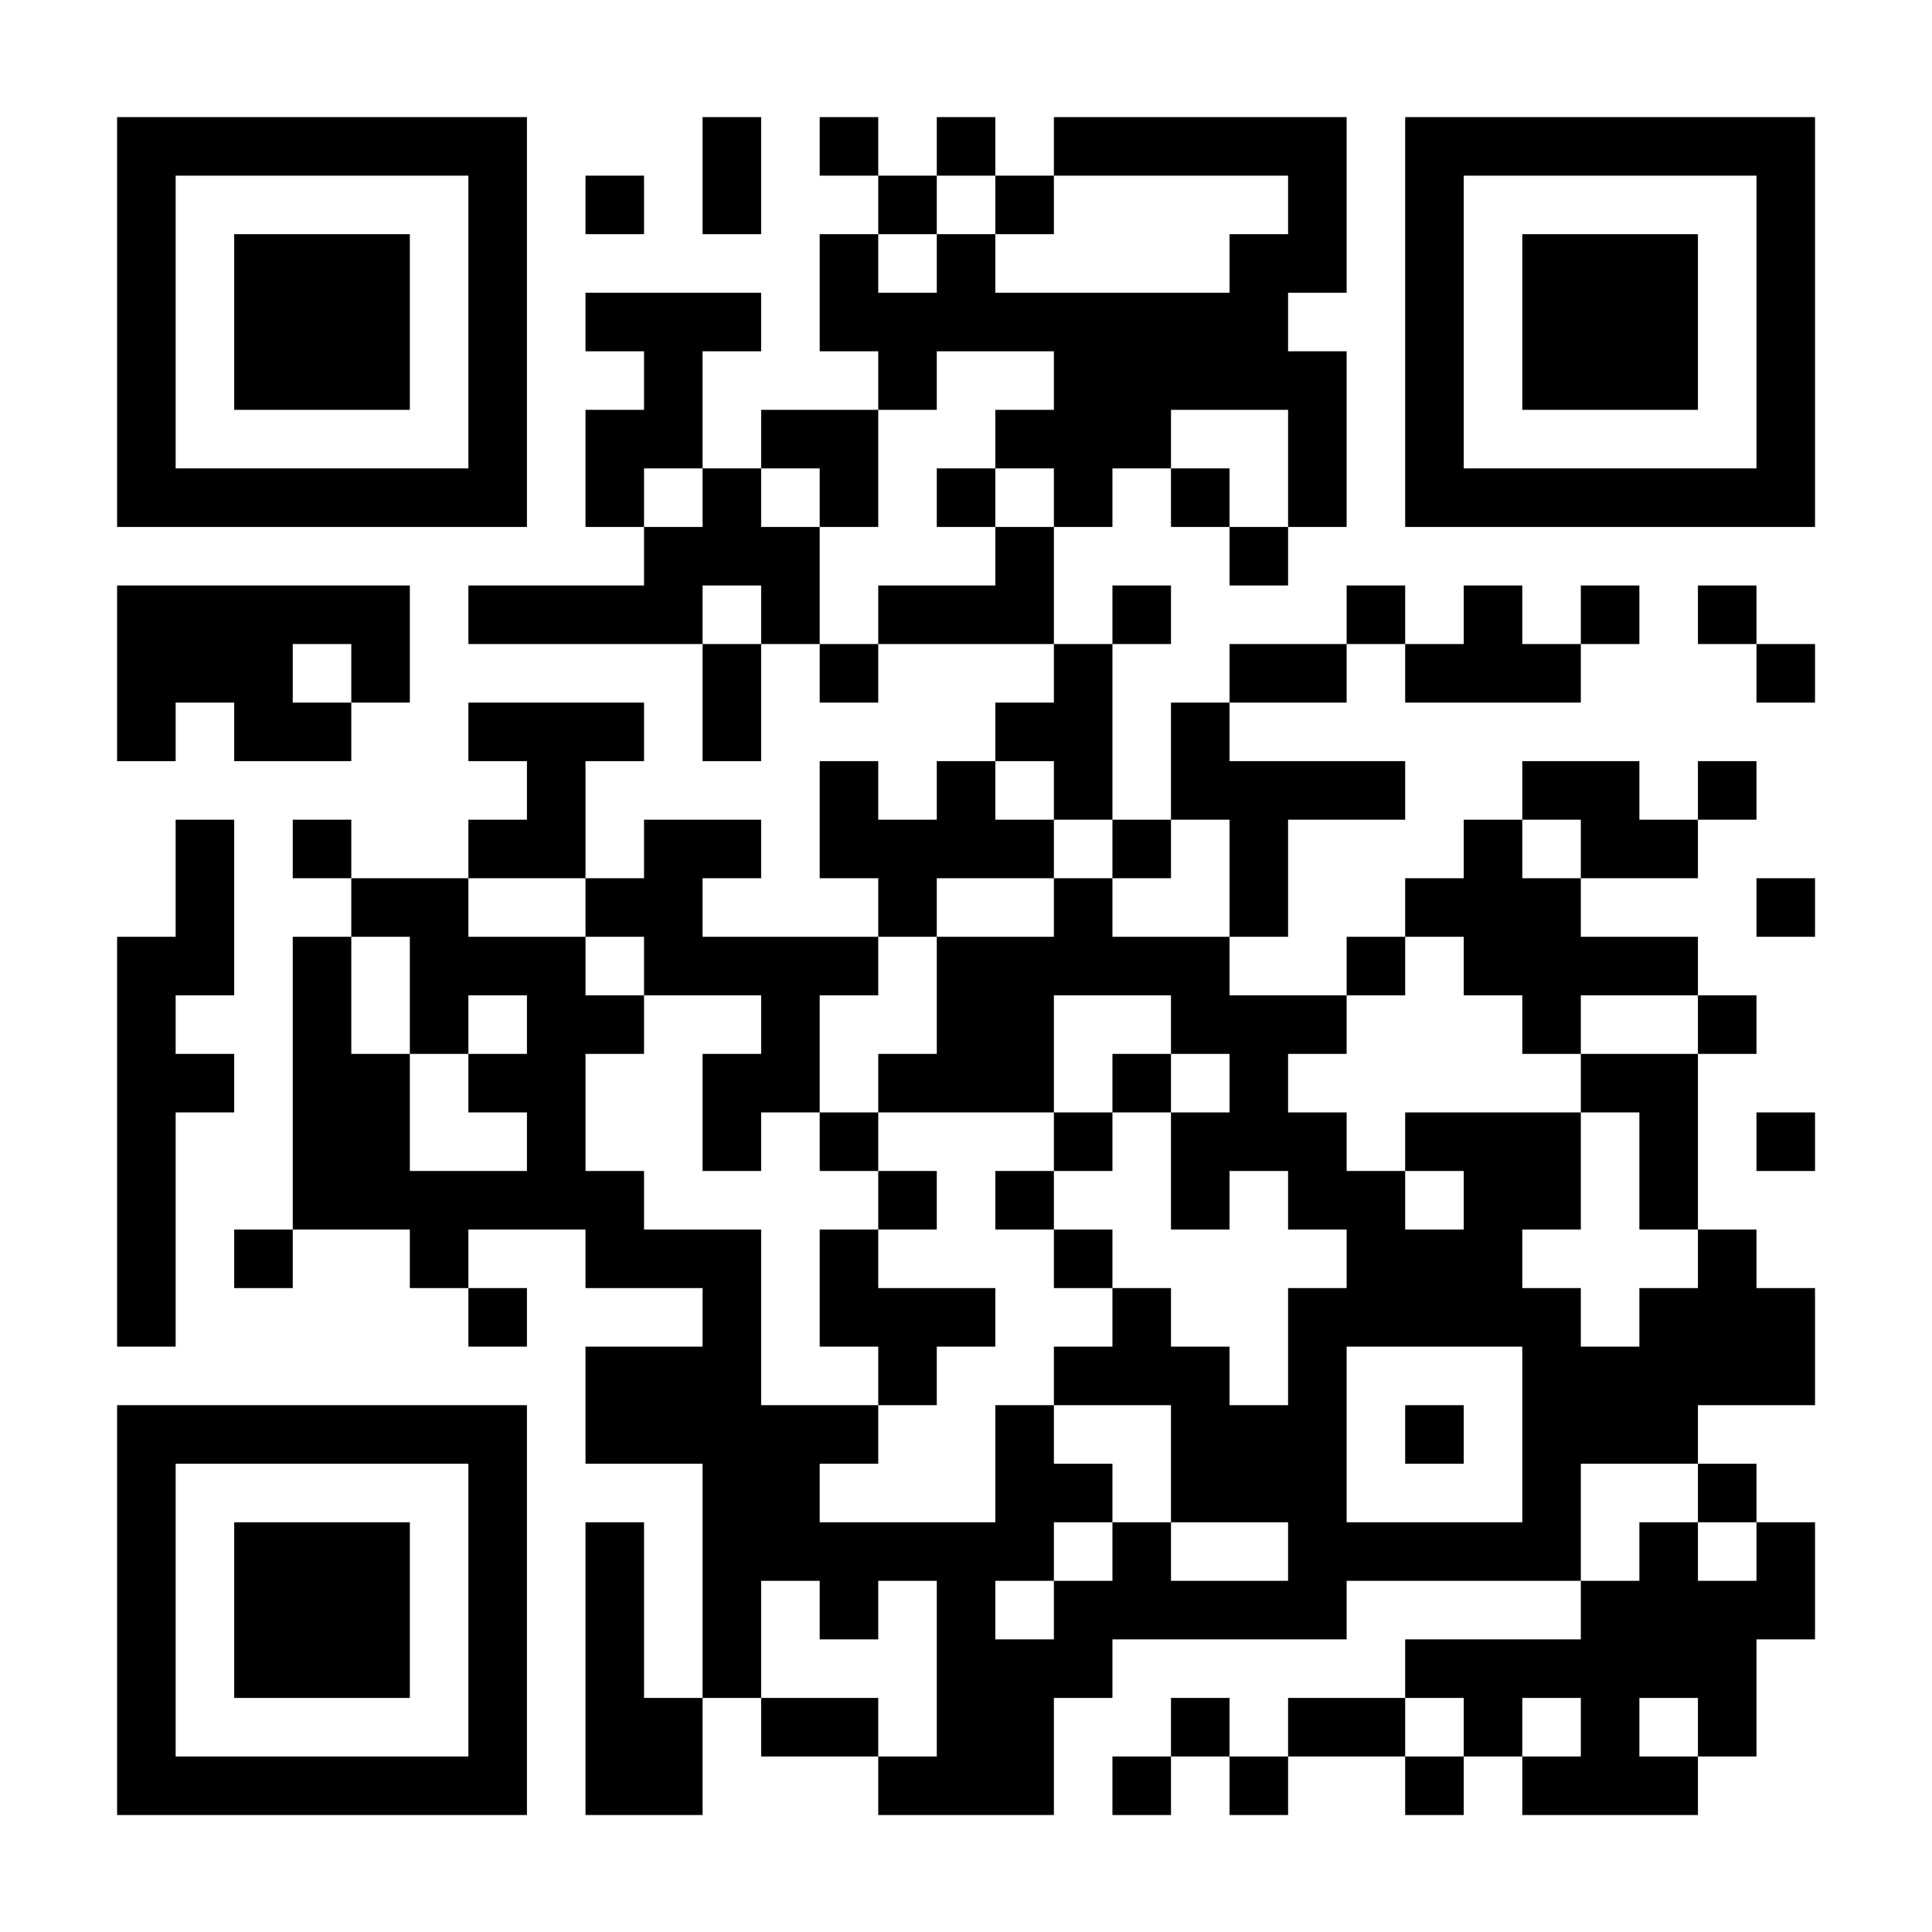 <?xml version="1.0" encoding="UTF-8"?>
<svg xmlns="http://www.w3.org/2000/svg" version="1.1" width="200" height="200" viewBox="0 0 200 200"><rect x="0" y="0" width="200" height="200" fill="#ffffff"/><g transform="scale(6.061)"><g transform="translate(2,2)"><path fill-rule="evenodd" d="M10 0L10 2L11 2L11 0ZM12 0L12 1L13 1L13 2L12 2L12 4L13 4L13 5L11 5L11 6L10 6L10 4L11 4L11 3L8 3L8 4L9 4L9 5L8 5L8 7L9 7L9 8L6 8L6 9L10 9L10 11L11 11L11 9L12 9L12 10L13 10L13 9L16 9L16 10L15 10L15 11L14 11L14 12L13 12L13 11L12 11L12 13L13 13L13 14L10 14L10 13L11 13L11 12L9 12L9 13L8 13L8 11L9 11L9 10L6 10L6 11L7 11L7 12L6 12L6 13L4 13L4 12L3 12L3 13L4 13L4 14L3 14L3 19L2 19L2 20L3 20L3 19L5 19L5 20L6 20L6 21L7 21L7 20L6 20L6 19L8 19L8 20L10 20L10 21L8 21L8 23L10 23L10 27L9 27L9 24L8 24L8 29L10 29L10 27L11 27L11 28L13 28L13 29L16 29L16 27L17 27L17 26L21 26L21 25L25 25L25 26L22 26L22 27L20 27L20 28L19 28L19 27L18 27L18 28L17 28L17 29L18 29L18 28L19 28L19 29L20 29L20 28L22 28L22 29L23 29L23 28L24 28L24 29L27 29L27 28L28 28L28 26L29 26L29 24L28 24L28 23L27 23L27 22L29 22L29 20L28 20L28 19L27 19L27 16L28 16L28 15L27 15L27 14L25 14L25 13L27 13L27 12L28 12L28 11L27 11L27 12L26 12L26 11L24 11L24 12L23 12L23 13L22 13L22 14L21 14L21 15L19 15L19 14L20 14L20 12L22 12L22 11L19 11L19 10L21 10L21 9L22 9L22 10L25 10L25 9L26 9L26 8L25 8L25 9L24 9L24 8L23 8L23 9L22 9L22 8L21 8L21 9L19 9L19 10L18 10L18 12L17 12L17 9L18 9L18 8L17 8L17 9L16 9L16 7L17 7L17 6L18 6L18 7L19 7L19 8L20 8L20 7L21 7L21 4L20 4L20 3L21 3L21 0L16 0L16 1L15 1L15 0L14 0L14 1L13 1L13 0ZM8 1L8 2L9 2L9 1ZM14 1L14 2L13 2L13 3L14 3L14 2L15 2L15 3L19 3L19 2L20 2L20 1L16 1L16 2L15 2L15 1ZM14 4L14 5L13 5L13 7L12 7L12 6L11 6L11 7L12 7L12 9L13 9L13 8L15 8L15 7L16 7L16 6L15 6L15 5L16 5L16 4ZM18 5L18 6L19 6L19 7L20 7L20 5ZM9 6L9 7L10 7L10 6ZM14 6L14 7L15 7L15 6ZM0 8L0 11L1 11L1 10L2 10L2 11L4 11L4 10L5 10L5 8ZM10 8L10 9L11 9L11 8ZM27 8L27 9L28 9L28 10L29 10L29 9L28 9L28 8ZM3 9L3 10L4 10L4 9ZM15 11L15 12L16 12L16 13L14 13L14 14L13 14L13 15L12 15L12 17L11 17L11 18L10 18L10 16L11 16L11 15L9 15L9 14L8 14L8 13L6 13L6 14L8 14L8 15L9 15L9 16L8 16L8 18L9 18L9 19L11 19L11 22L13 22L13 23L12 23L12 24L15 24L15 22L16 22L16 23L17 23L17 24L16 24L16 25L15 25L15 26L16 26L16 25L17 25L17 24L18 24L18 25L20 25L20 24L18 24L18 22L16 22L16 21L17 21L17 20L18 20L18 21L19 21L19 22L20 22L20 20L21 20L21 19L20 19L20 18L19 18L19 19L18 19L18 17L19 17L19 16L18 16L18 15L16 15L16 17L13 17L13 16L14 16L14 14L16 14L16 13L17 13L17 14L19 14L19 12L18 12L18 13L17 13L17 12L16 12L16 11ZM1 12L1 14L0 14L0 21L1 21L1 17L2 17L2 16L1 16L1 15L2 15L2 12ZM24 12L24 13L25 13L25 12ZM28 13L28 14L29 14L29 13ZM4 14L4 16L5 16L5 18L7 18L7 17L6 17L6 16L7 16L7 15L6 15L6 16L5 16L5 14ZM22 14L22 15L21 15L21 16L20 16L20 17L21 17L21 18L22 18L22 19L23 19L23 18L22 18L22 17L25 17L25 19L24 19L24 20L25 20L25 21L26 21L26 20L27 20L27 19L26 19L26 17L25 17L25 16L27 16L27 15L25 15L25 16L24 16L24 15L23 15L23 14ZM17 16L17 17L16 17L16 18L15 18L15 19L16 19L16 20L17 20L17 19L16 19L16 18L17 18L17 17L18 17L18 16ZM12 17L12 18L13 18L13 19L12 19L12 21L13 21L13 22L14 22L14 21L15 21L15 20L13 20L13 19L14 19L14 18L13 18L13 17ZM28 17L28 18L29 18L29 17ZM21 21L21 24L24 24L24 21ZM22 22L22 23L23 23L23 22ZM25 23L25 25L26 25L26 24L27 24L27 25L28 25L28 24L27 24L27 23ZM11 25L11 27L13 27L13 28L14 28L14 25L13 25L13 26L12 26L12 25ZM22 27L22 28L23 28L23 27ZM24 27L24 28L25 28L25 27ZM26 27L26 28L27 28L27 27ZM0 0L0 7L7 7L7 0ZM1 1L1 6L6 6L6 1ZM2 2L2 5L5 5L5 2ZM22 0L22 7L29 7L29 0ZM23 1L23 6L28 6L28 1ZM24 2L24 5L27 5L27 2ZM0 22L0 29L7 29L7 22ZM1 23L1 28L6 28L6 23ZM2 24L2 27L5 27L5 24Z" fill="#000000"/></g></g></svg>
